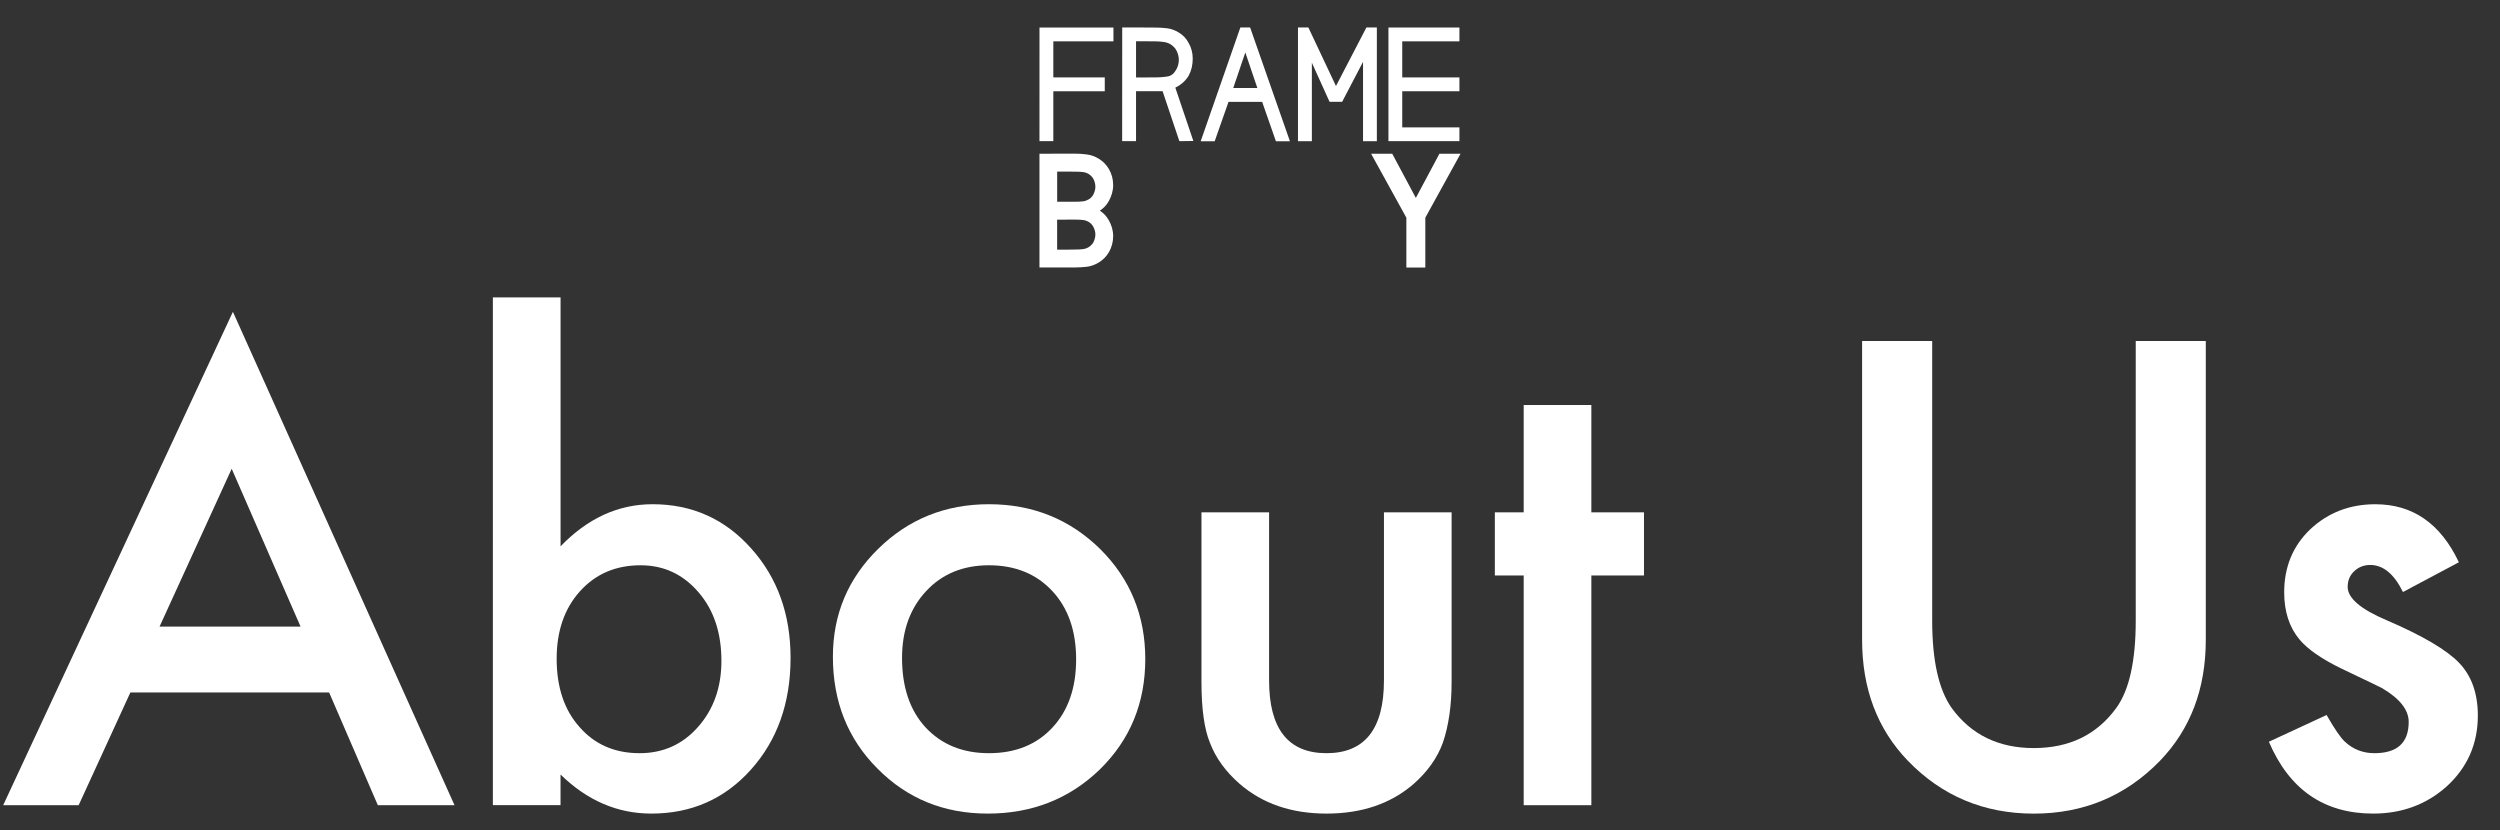 <?xml version="1.0" encoding="utf-8"?>
<!-- Generator: Adobe Illustrator 25.1.0, SVG Export Plug-In . SVG Version: 6.00 Build 0)  -->
<svg version="1.1" id="Layer_1" xmlns="http://www.w3.org/2000/svg" xmlns:xlink="http://www.w3.org/1999/xlink" x="0px" y="0px"
	 viewBox="0 0 806.64 267.89" style="enable-background:new 0 0 806.64 267.89;" xml:space="preserve">
<rect x="0" y="0" width="806.64" height="267.89" fill="#333333" stroke="none"/>
<style type="text/css">
	.st0{fill:#FFFFFF;}
</style>
<g>
	<path class="st0" d="M106.19,223.42H42.07L25.38,259.8H1.03l74.12-159.19l71.5,159.19h-24.74L106.19,223.42z M96.98,202.18
		l-22.22-50.93l-23.28,50.93H96.98z"/>
	<path class="st0" d="M180.87,95.95v80.32c8.73-9.05,18.63-13.58,29.68-13.58c12.74,0,23.35,4.75,31.82,14.26
		c8.47,9.44,12.71,21.21,12.71,35.31c0,14.55-4.27,26.58-12.81,36.09c-8.47,9.44-19.18,14.16-32.11,14.16
		c-10.93,0-20.7-4.2-29.3-12.61v9.89h-21.83V95.95H180.87z M232.77,213.24c0-9.05-2.46-16.43-7.37-22.12
		c-4.98-5.82-11.22-8.73-18.72-8.73c-8.02,0-14.55,2.81-19.6,8.44c-4.98,5.56-7.47,12.81-7.47,21.73c0,9.18,2.46,16.52,7.37,22.02
		c4.91,5.63,11.38,8.44,19.4,8.44c7.57,0,13.84-2.81,18.82-8.44C230.25,228.89,232.77,221.77,232.77,213.24z"/>
	<path class="st0" d="M268.74,211.88c0-13.64,4.88-25.25,14.65-34.83c9.76-9.57,21.66-14.36,35.7-14.36
		c14.1,0,26.06,4.82,35.89,14.46c9.7,9.64,14.55,21.47,14.55,35.5c0,14.16-4.88,26.03-14.65,35.6
		c-9.83,9.51-21.89,14.26-36.18,14.26c-14.16,0-26.03-4.85-35.6-14.55C273.53,238.39,268.74,226.37,268.74,211.88z M291.05,212.27
		c0,9.44,2.52,16.91,7.57,22.41c5.17,5.56,12,8.34,20.47,8.34c8.54,0,15.36-2.75,20.47-8.25c5.11-5.5,7.66-12.84,7.66-22.02
		c0-9.18-2.56-16.52-7.66-22.02c-5.17-5.56-12-8.34-20.47-8.34c-8.34,0-15.1,2.78-20.27,8.34
		C293.64,196.29,291.05,203.47,291.05,212.27z"/>
	<path class="st0" d="M409.48,165.31v54.23c0,15.65,6.17,23.48,18.53,23.48s18.53-7.83,18.53-23.48v-54.23h21.83v54.71
		c0,7.57-0.94,14.1-2.81,19.6c-1.81,4.92-4.95,9.35-9.41,13.29c-7.37,6.4-16.75,9.6-28.13,9.6c-11.32,0-20.66-3.2-28.04-9.6
		c-4.53-3.94-7.73-8.38-9.6-13.29c-1.81-4.4-2.72-10.93-2.72-19.6v-54.71H409.48z"/>
	<path class="st0" d="M513.46,185.68v74.12h-21.83v-74.12h-9.31v-20.37h9.31v-34.63h21.83v34.63h16.98v20.37H513.46z"/>
	<path class="st0" d="M623.43,110.02v90.22c0,12.87,2.1,22.28,6.31,28.23c6.27,8.6,15.1,12.9,26.48,12.9
		c11.45,0,20.31-4.3,26.58-12.9c4.2-5.75,6.31-15.17,6.31-28.23v-90.22h22.6v96.43c0,15.78-4.92,28.78-14.75,39
		c-11.06,11.38-24.64,17.07-40.74,17.07s-29.65-5.69-40.65-17.07c-9.83-10.22-14.75-23.22-14.75-39v-96.43H623.43z"/>
	<path class="st0" d="M793.37,181.42l-18.04,9.6c-2.85-5.82-6.37-8.73-10.57-8.73c-2,0-3.72,0.66-5.14,1.99
		c-1.42,1.33-2.13,3.02-2.13,5.09c0,3.62,4.2,7.21,12.61,10.77c11.58,4.98,19.37,9.57,23.38,13.77c4.01,4.21,6.01,9.86,6.01,16.98
		c0,9.12-3.36,16.75-10.09,22.89c-6.53,5.82-14.42,8.73-23.67,8.73c-15.85,0-27.07-7.73-33.66-23.18l18.62-8.63
		c2.59,4.53,4.56,7.41,5.92,8.63c2.65,2.46,5.82,3.69,9.51,3.69c7.37,0,11.06-3.36,11.06-10.09c0-3.88-2.85-7.5-8.54-10.87
		c-2.2-1.1-4.4-2.17-6.6-3.2c-2.2-1.03-4.43-2.1-6.69-3.2c-6.34-3.1-10.8-6.21-13.39-9.31c-3.3-3.94-4.95-9.02-4.95-15.23
		c0-8.21,2.81-15,8.44-20.37c5.76-5.37,12.74-8.05,20.95-8.05C778.49,162.69,787.48,168.94,793.37,181.42z"/>
</g>
<g>
	<g>
		<path class="st0" d="M400.21,8.86l-12.8,36.71h4.52l4.46-12.71h10.85l4.44,12.71h4.52L403.36,8.86H400.21z M405.69,28.39h-7.77
			l3.89-11.46L405.69,28.39z"/>
		<polygon class="st0" points="444.25,45.56 444.25,8.86 440.88,8.86 431.06,27.76 422.15,8.86 418.8,8.86 418.8,45.56 
			423.28,45.56 423.28,20.24 428.99,32.85 433.05,32.85 439.79,19.95 439.79,45.56 		"/>
		<polygon class="st0" points="470.89,41.1 452.44,41.1 452.44,29.44 470.89,29.44 470.89,24.98 452.44,24.98 452.44,13.34 
			470.89,13.34 470.89,8.88 447.99,8.88 447.99,45.54 470.89,45.54 		"/>
		<path class="st0" d="M357.78,64.85c0.42-0.75,0.76-1.57,1.01-2.44c0.25-0.88,0.38-1.78,0.38-2.68c0-1.86-0.45-3.58-1.34-5.13
			c-0.81-1.4-1.91-2.53-3.27-3.36c-1.27-0.79-2.6-1.26-3.95-1.41l-0.36-0.04c-0.94-0.11-1.91-0.21-3.22-0.21l-11.64,0.02v36.71
			l11.66-0.02c1.08,0,2.28-0.07,3.56-0.21c1.34-0.14,2.67-0.62,3.94-1.4c1.36-0.83,2.46-1.96,3.28-3.36
			c0.89-1.57,1.34-3.31,1.34-5.17c0-0.9-0.13-1.79-0.38-2.65c-0.25-0.85-0.59-1.67-1.01-2.4c-0.39-0.72-0.88-1.38-1.45-1.94
			c-0.44-0.44-0.91-0.83-1.46-1.18c0.52-0.35,1.01-0.75,1.46-1.19C356.91,66.22,357.4,65.57,357.78,64.85z M351.26,64.34
			c-0.56,0.33-1.16,0.54-1.79,0.62c-0.67,0.09-1.46,0.13-2.34,0.13c-2.21-0.02-3.9-0.01-6.03,0.01v-9.74l2.8,0
			c1.19,0,2.03,0,3.23,0.03c0.86,0,1.64,0.05,2.32,0.13c0.64,0.08,1.25,0.29,1.79,0.61c0.64,0.4,1.16,0.93,1.52,1.54
			c0.21,0.38,0.37,0.8,0.49,1.26c0.12,0.45,0.18,0.9,0.18,1.33c0,0.45-0.07,0.89-0.19,1.33c-0.13,0.45-0.3,0.87-0.5,1.24
			C352.34,63.51,351.84,64.02,351.26,64.34z M349.34,70.97c0.69,0.07,1.33,0.28,1.93,0.64c0.57,0.32,1.07,0.82,1.46,1.48
			c0.21,0.39,0.38,0.81,0.51,1.25c0.13,0.44,0.19,0.88,0.19,1.32c0,0.43-0.06,0.87-0.18,1.32c-0.12,0.45-0.28,0.87-0.47,1.23
			c-0.38,0.63-0.9,1.15-1.53,1.55c-0.59,0.35-1.23,0.56-1.92,0.63c-0.75,0.08-1.5,0.12-2.22,0.12l-0.58,0.01
			c-0.9,0.02-1.65,0.04-2.64,0.04h-2.8v-9.69l6.03-0.01C347.85,70.86,348.59,70.9,349.34,70.97z"/>
		<polygon class="st0" points="335.39,45.54 339.86,45.54 339.86,29.44 356.46,29.44 356.46,24.98 339.86,24.98 339.86,13.34 
			359.26,13.34 359.26,8.88 335.4,8.88 		"/>
		<path class="st0" d="M381.62,26.7c0.93-0.8,1.62-1.75,1.93-2.32c0.87-1.61,1.29-3.41,1.29-5.49c0-1.82-0.45-3.53-1.33-5.05
			c-0.74-1.41-1.82-2.55-3.22-3.38c-1.24-0.75-2.53-1.21-3.85-1.35c-1.26-0.14-2.45-0.21-3.51-0.21c0,0,0,0,0,0
			c-3.45-0.07-10.25-0.03-10.32-0.03l-0.52,0l-0.02,36.66h4.48v-16.1c1.72,0,7.07,0,8.57,0l5.41,16.12l4.51-0.06l-5.81-17.2
			C379.89,27.98,380.83,27.38,381.62,26.7z M379.55,22.4c-0.57,0.93-0.98,1.48-1.66,1.86c-0.63,0.38-1.32,0.46-2.16,0.55
			c-0.96,0.11-2.1,0.17-3.06,0.17c-1.04,0.02-3.21,0.01-4.9,0.01l-1.22,0V13.32l1.12,0c1.69-0.01,3.89-0.01,4.96,0.01
			c1.03,0,1.97,0.1,2.82,0.21c0.8,0.1,1.57,0.36,2.25,0.76c0.36,0.24,0.71,0.52,1.03,0.83c0.31,0.3,0.58,0.65,0.8,1.05
			c0.26,0.47,0.46,0.99,0.61,1.53c0.15,0.54,0.22,1.09,0.22,1.61c0,0.53-0.07,1.07-0.22,1.61C380,21.47,379.8,21.97,379.55,22.4z"/>
		<polygon class="st0" points="464.44,49.6 456.83,63.86 449.21,49.6 442.4,49.61 453.77,70.24 453.77,86.32 459.89,86.32 
			459.89,70.24 471.25,49.61 		"/>
	</g>
</g>
</svg>
